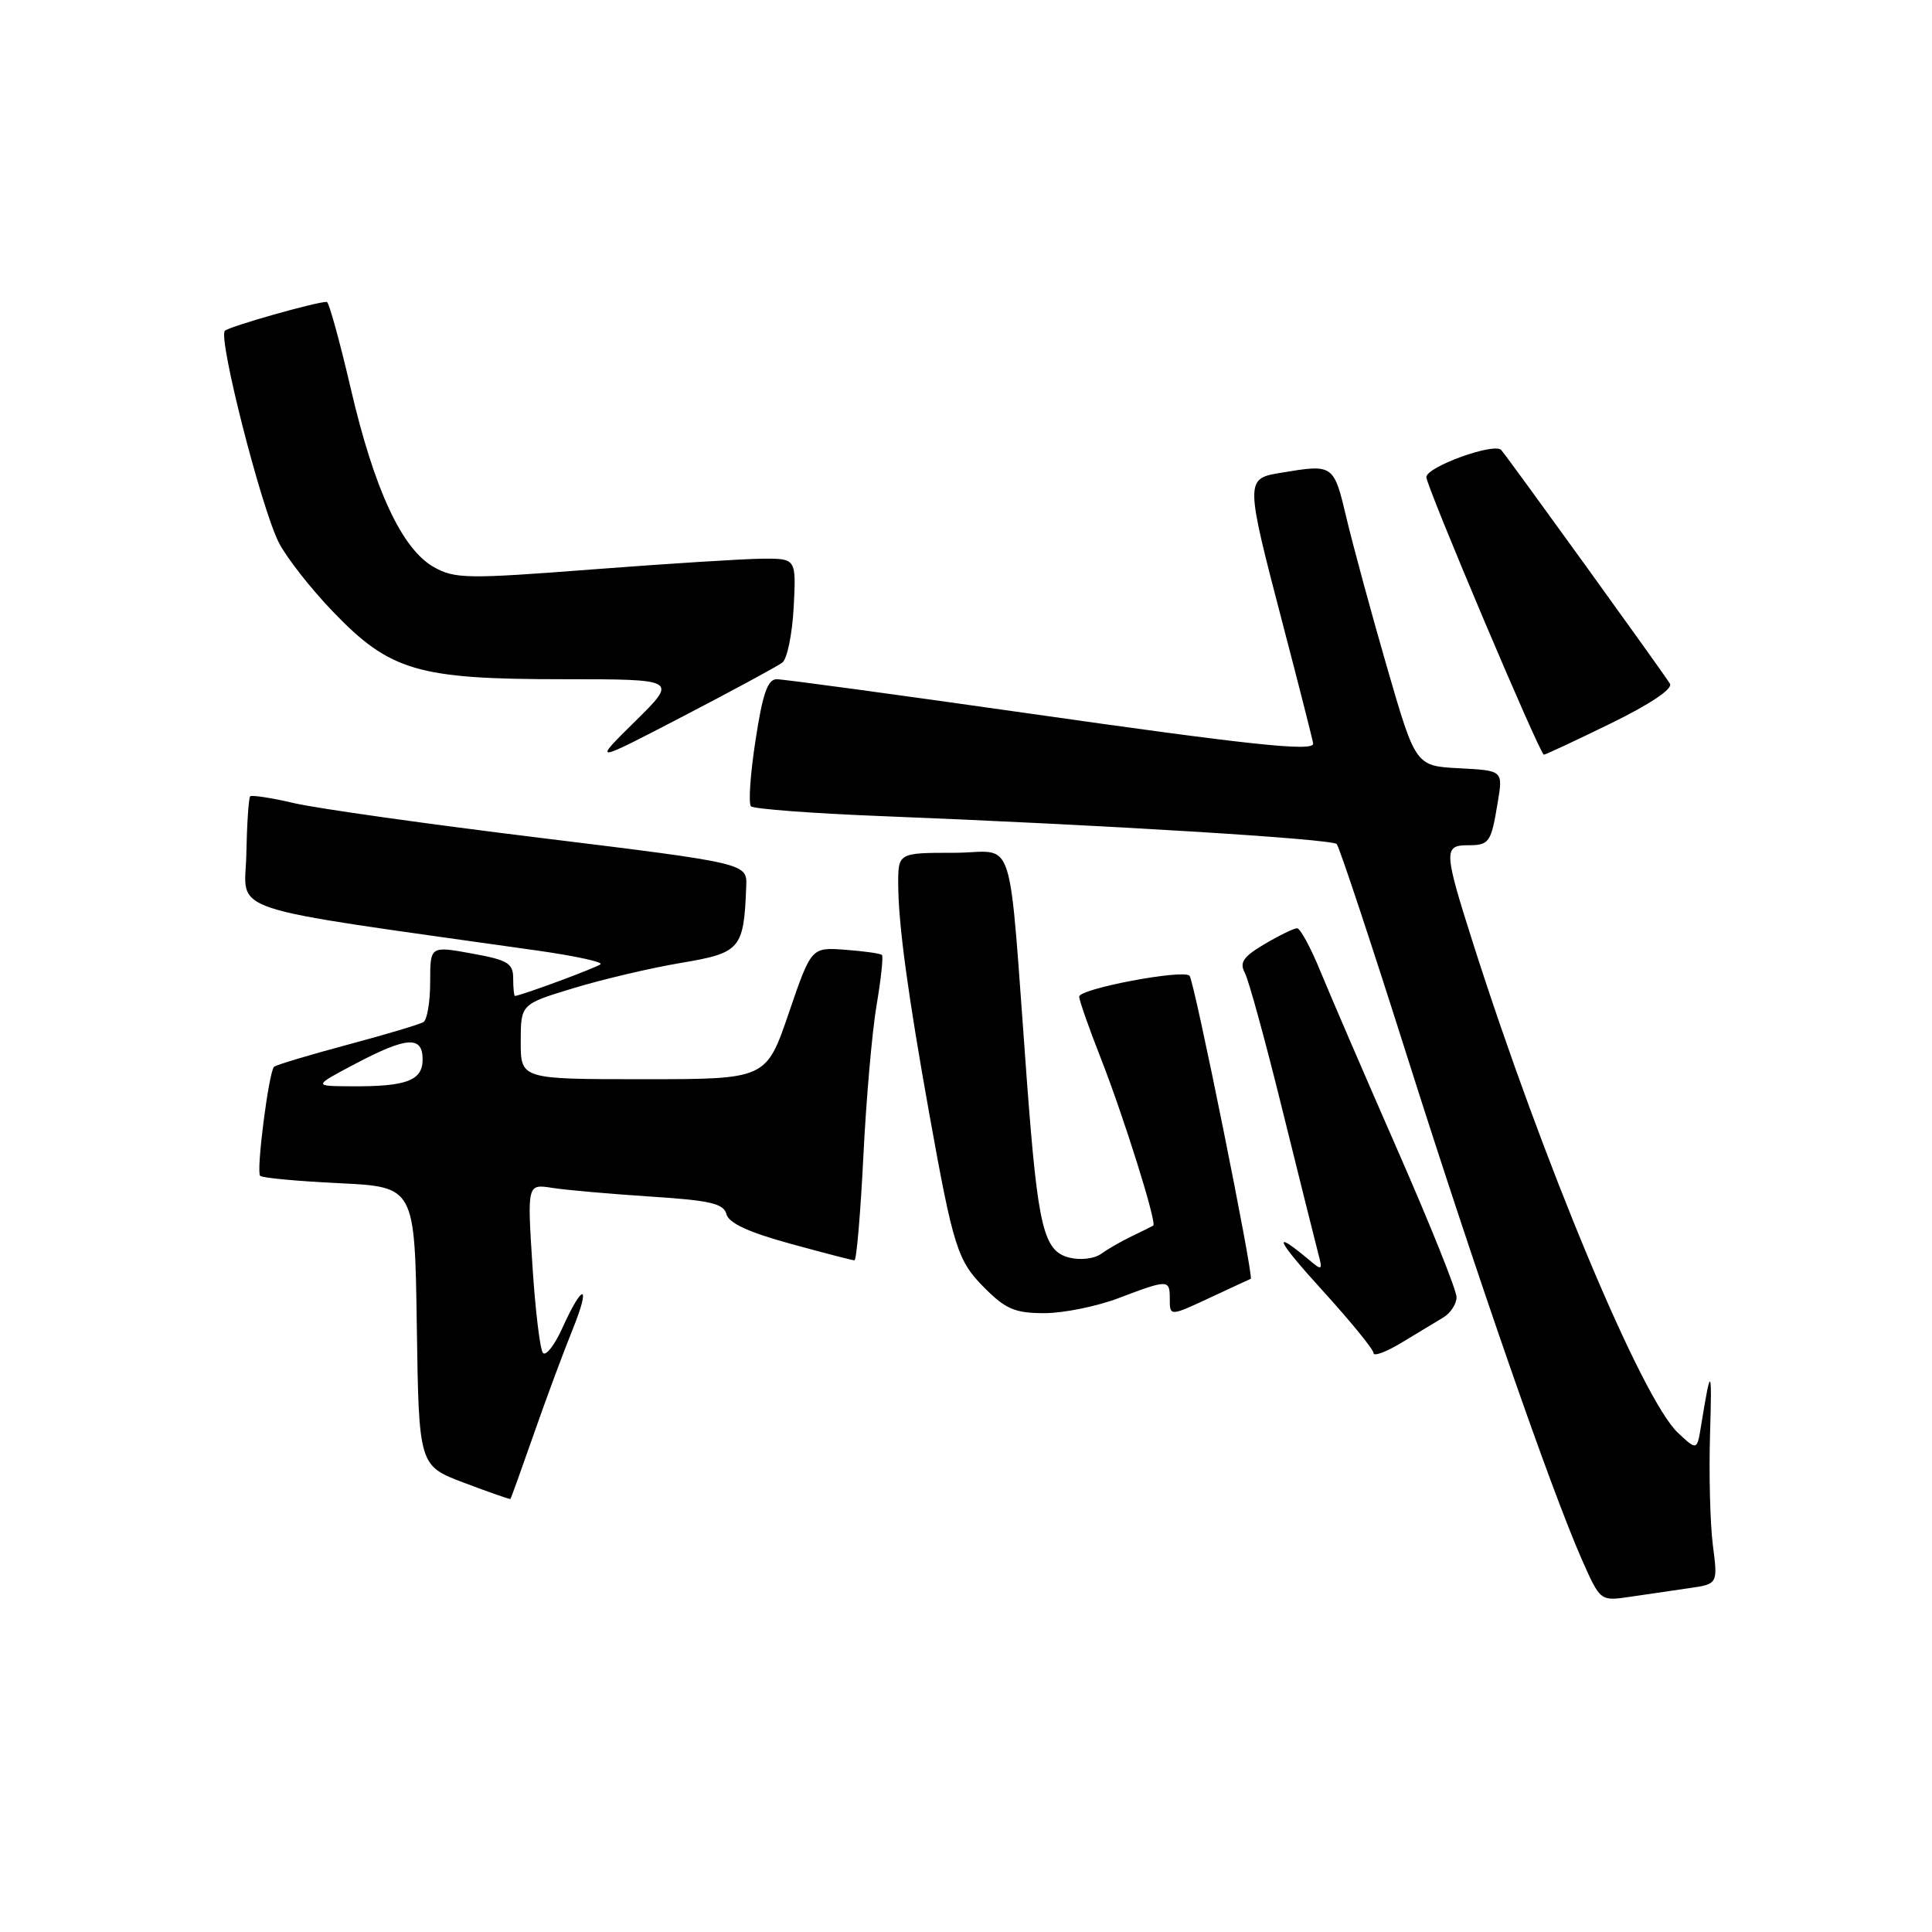 <?xml version="1.0" encoding="UTF-8" standalone="no"?>
<!DOCTYPE svg PUBLIC "-//W3C//DTD SVG 1.1//EN" "http://www.w3.org/Graphics/SVG/1.1/DTD/svg11.dtd" >
<svg xmlns="http://www.w3.org/2000/svg" xmlns:xlink="http://www.w3.org/1999/xlink" version="1.1" viewBox="0 0 256 256">
 <g >
 <path fill="currentColor"
d=" M 223.81 210.44 C 227.63 209.89 227.63 209.89 226.96 204.72 C 226.60 201.88 226.43 195.27 226.59 190.03 C 226.86 181.01 226.71 180.86 225.41 188.86 C 224.87 192.22 224.87 192.22 222.34 189.86 C 217.57 185.40 204.39 153.90 195.11 124.74 C 191.34 112.89 191.29 112.00 194.44 112.00 C 197.36 112.00 197.57 111.70 198.46 106.30 C 199.16 102.10 199.16 102.10 193.37 101.80 C 187.58 101.50 187.58 101.50 183.81 88.50 C 181.74 81.35 179.33 72.46 178.44 68.75 C 176.72 61.48 176.72 61.49 169.75 62.64 C 164.97 63.43 164.97 63.53 170.00 82.79 C 172.20 91.20 174.00 98.29 174.00 98.54 C 174.00 99.61 165.73 98.73 136.00 94.49 C 118.67 92.02 103.79 90.00 102.92 90.00 C 101.72 90.00 101.05 91.91 100.11 98.10 C 99.42 102.55 99.15 106.49 99.51 106.84 C 99.86 107.19 107.65 107.78 116.82 108.14 C 146.38 109.31 176.48 111.16 177.12 111.84 C 177.46 112.20 181.67 124.88 186.46 140.00 C 195.63 168.93 205.54 197.45 209.62 206.68 C 212.05 212.17 212.05 212.17 216.02 211.58 C 218.21 211.26 221.72 210.75 223.81 210.44 Z  M 70.74 190.00 C 72.37 185.32 74.68 179.11 75.87 176.18 C 78.35 170.05 77.25 169.89 74.51 175.98 C 73.49 178.23 72.34 179.71 71.95 179.28 C 71.56 178.85 70.93 173.64 70.55 167.69 C 69.86 156.88 69.86 156.88 73.18 157.40 C 75.01 157.69 80.85 158.20 86.16 158.55 C 94.12 159.06 95.89 159.47 96.26 160.89 C 96.57 162.07 99.21 163.29 104.73 164.80 C 109.13 166.01 112.96 167.00 113.22 167.00 C 113.49 167.00 114.02 160.81 114.40 153.25 C 114.77 145.69 115.56 136.66 116.15 133.20 C 116.74 129.73 117.06 126.73 116.86 126.54 C 116.66 126.34 114.47 126.03 112.00 125.85 C 107.50 125.51 107.50 125.51 104.51 134.26 C 101.52 143.00 101.52 143.00 85.26 143.00 C 69.00 143.00 69.00 143.00 69.00 138.03 C 69.00 133.06 69.00 133.06 75.98 130.94 C 79.83 129.77 86.24 128.26 90.23 127.59 C 98.14 126.26 98.56 125.77 98.88 117.44 C 99.00 114.39 99.00 114.39 71.75 111.04 C 56.76 109.21 42.03 107.13 39.01 106.43 C 35.99 105.72 33.35 105.32 33.15 105.52 C 32.95 105.72 32.72 109.16 32.64 113.15 C 32.49 121.18 28.69 119.93 71.31 125.97 C 76.15 126.66 79.87 127.46 79.58 127.76 C 79.16 128.18 69.34 131.82 68.25 131.97 C 68.11 131.99 68.00 130.95 68.00 129.67 C 68.00 127.63 67.31 127.21 62.50 126.34 C 57.00 125.34 57.00 125.34 57.00 130.11 C 57.00 132.74 56.60 135.13 56.11 135.43 C 55.63 135.73 51.07 137.09 45.98 138.45 C 40.90 139.81 36.55 141.12 36.31 141.36 C 35.61 142.06 33.92 155.26 34.47 155.80 C 34.74 156.08 39.47 156.52 44.96 156.78 C 54.96 157.27 54.96 157.27 55.23 175.74 C 55.50 194.22 55.50 194.22 61.50 196.48 C 64.80 197.73 67.56 198.69 67.63 198.62 C 67.71 198.56 69.10 194.68 70.74 190.00 Z  M 191.25 174.57 C 192.21 173.99 193.00 172.78 193.00 171.88 C 193.00 170.97 189.48 162.19 185.17 152.37 C 180.86 142.54 176.28 131.91 174.98 128.75 C 173.69 125.59 172.29 123.00 171.87 123.00 C 171.46 123.00 169.52 123.94 167.57 125.09 C 164.75 126.76 164.21 127.53 164.94 128.89 C 165.45 129.83 167.69 138.00 169.92 147.05 C 172.16 156.10 174.29 164.62 174.65 166.00 C 175.28 168.37 175.21 168.42 173.41 166.90 C 168.41 162.72 169.11 164.26 175.25 171.01 C 178.96 175.09 182.00 178.81 182.00 179.29 C 182.00 179.77 183.69 179.14 185.75 177.89 C 187.81 176.64 190.29 175.14 191.25 174.57 Z  M 148.24 172.00 C 154.74 169.53 155.00 169.53 155.00 172.00 C 155.00 174.48 154.92 174.48 160.72 171.77 C 163.35 170.54 165.61 169.50 165.73 169.45 C 166.18 169.28 158.23 129.89 157.62 129.29 C 156.74 128.41 143.00 131.01 143.00 132.06 C 143.00 132.55 144.29 136.22 145.86 140.22 C 148.91 147.99 153.33 162.09 152.81 162.40 C 152.64 162.51 151.38 163.13 150.00 163.79 C 148.62 164.45 146.78 165.51 145.90 166.14 C 145.01 166.79 143.16 167.01 141.69 166.64 C 138.28 165.78 137.53 162.69 136.09 143.50 C 133.51 109.01 134.78 113.00 126.40 113.00 C 119.00 113.00 119.00 113.00 119.02 117.25 C 119.04 122.51 120.32 131.88 123.12 147.50 C 126.33 165.37 126.87 167.07 130.49 170.69 C 133.28 173.48 134.53 174.00 138.39 174.00 C 140.91 174.00 145.35 173.10 148.24 172.00 Z  M 103.67 87.79 C 104.31 87.30 104.98 83.99 105.17 80.44 C 105.50 74.00 105.50 74.00 101.00 74.03 C 98.53 74.05 88.40 74.69 78.50 75.45 C 61.91 76.73 60.26 76.70 57.50 75.15 C 53.26 72.77 49.59 64.89 46.47 51.45 C 45.00 45.15 43.58 40.00 43.30 40.00 C 41.86 40.00 30.40 43.25 29.80 43.83 C 28.86 44.73 34.61 67.32 36.95 71.90 C 37.96 73.89 41.20 78.02 44.15 81.08 C 51.69 88.92 55.37 90.00 74.59 90.00 C 89.82 90.00 89.82 90.00 84.16 95.58 C 78.50 101.16 78.50 101.16 90.50 94.92 C 97.10 91.49 103.03 88.28 103.67 87.79 Z  M 213.45 95.85 C 218.64 93.31 221.68 91.28 221.28 90.60 C 220.45 89.22 199.94 60.81 198.92 59.63 C 198.02 58.60 189.00 61.86 189.00 63.22 C 189.00 64.44 204.05 100.00 204.57 100.00 C 204.79 100.00 208.78 98.13 213.45 95.85 Z  M 47.00 141.00 C 53.89 137.36 56.00 137.21 56.00 140.38 C 56.00 143.19 53.86 143.99 46.50 143.94 C 41.50 143.91 41.50 143.91 47.00 141.00 Z "/>
</g>
</svg>